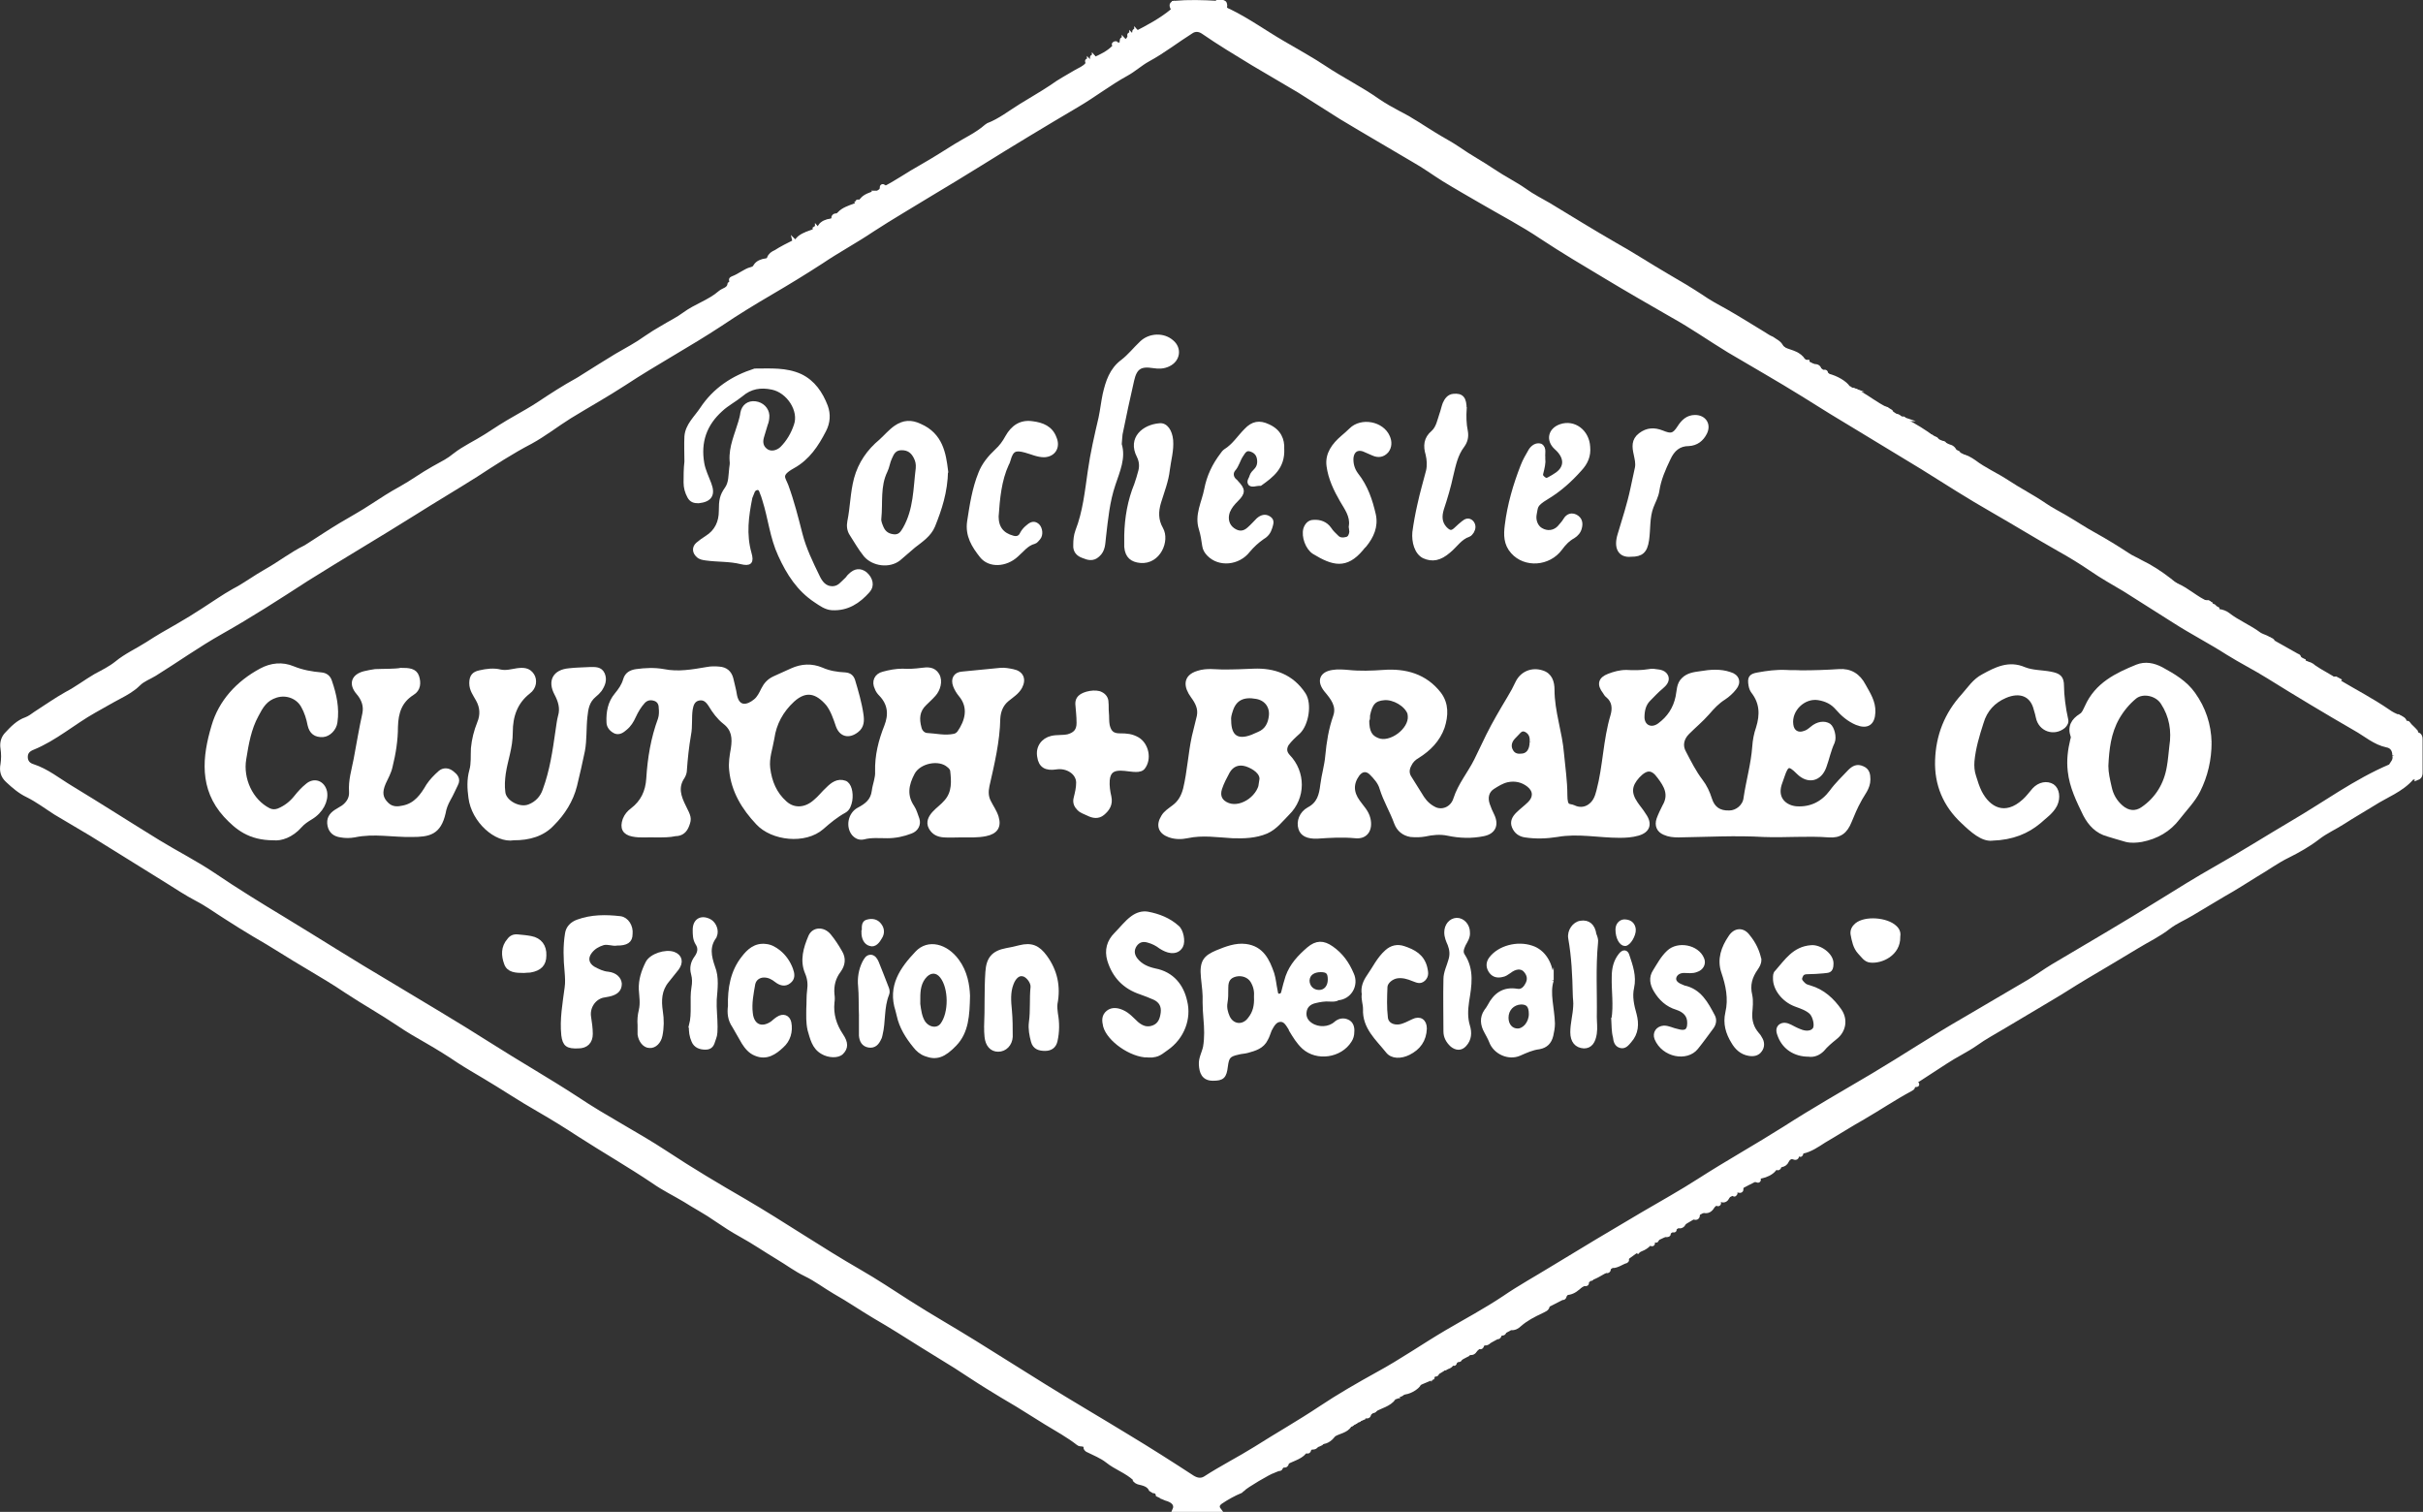 <?xml version="1.0" encoding="UTF-8"?>
<svg id="Layer_1" xmlns="http://www.w3.org/2000/svg" version="1.1" viewBox="0 0 584.5 364.7">
  <rect x="0" y="0" width="584.5" height="364.7" fill="#333333" stroke="none"/>
  <!-- Generator: Adobe Illustrator 29.1.0, SVG Export Plug-In . SVG Version: 2.1.0 Build 142)  -->
  <defs>
    <style>
      .st0 {
        fill: #fff;
        stroke: #fff;
        stroke-miterlimit: 10;
      }
    </style>
  </defs>
  <path class="st0" d="M283.2.7c3.5-.3,7-.2,10.5,0-1.1,1.8.8,2.1,1.6,2.6,5.1,3.1,10.3,6.1,15.4,9.4,4.3,2.7,8.9,5.1,13.2,7.8,1.8,1.1,3.6,2.1,5.4,3.2,5,3.2,10.1,6.1,15.2,9.2,2.3,1.4,4.8,2.7,7,4.2,2.4,1.6,5,3.1,7.5,4.6s5.1,2.8,7.4,4.4c2.2,1.6,4.7,2.9,7,4.2,2.7,1.6,5.3,3.3,8.1,4.9,1.9,1.1,3.8,2.2,5.6,3.4,2.7,1.6,5.3,3.3,8,4.9,2.4,1.5,4.9,2.8,7.3,4.3,4.8,3.1,9.8,5.9,14.7,8.8,2.4,1.4,4.8,2.7,6.9,4.3,1.7,1.3,3.8,1.7,5.5,3l.2-.2c.3.2.6.5.9.7,1.2,1.3,2.9,1.9,4.5,2.6.2.2.4.3.6.4-.2,0-.1.2,0,.3.1,0,.2,0,.3,0,.5.2,1,.5,1.5.7.3.7.7.9,1.5.8.3.2.6.5.9.7,0,.5.1.8.7.4.1,0,.3.2.4.3h-.1v.2c.9.8,2,1.1,3,1.6.7.4,1.1,1.3,2.1,1.2.2,0,.4.3.7.4,0,0-.1,0-.1.2,0,0,0,0,.1,0,1.9.8,3.5,2.2,5.3,3.2,1,.5,1.8,1.3,3,1.2.2,0,.4.3.6.4.1.7.2.8.9.8.2,0,.4.3.6.4.1.7.5.9,1.1.5.3.2.6.3.9.4-.2,0-.1.2,0,.3.1,0,.2,0,.3,0,.2,0,.4.2.7.3.4,1.1,3.8,3.2,5.6,3.5.2,0,.4.3.6.4,0,.7.3,1.1,1.1.8.2,0,.5.2.7.3.1.6.5.8,1.1.6.2,0,.5.2.7.3.5.9.8,1.1,1.6,1.2.1,0,.3.2.4.3-.2,0-.2.2-.1.3.1,0,.2,0,.3,0,.2,0,.5.2.7.3h-.1v.2c.8.4,1.8.7,2.5,1.3,3.9,3.1,8.4,5.1,12.5,7.8,3.3,2.2,6.7,4.1,10.1,6,2.9,1.6,5.6,3.4,8.4,5,5.1,3,10.2,6,15.2,9.1,2.4,1.5,5,2.8,7.3,4.5,1.1.9,2.4,1.8,4,1.7.2.1.4.3.6.4,0,.7.2,1,.9.8.2.1.5.3.7.4,0,.1-.2.1-.2.2s0,.2,0,.2c2.3.9,4.2,2.7,6.4,3.7,1,.5,2,1.1,2.9,1.8,1,.8,2.1,1.5,3.5,1.4.2.1.5.2.7.4,0,.1-.2.3-.2.3,1.7,1.7,4,2.5,6,3.6,0,0,0-.1,0-.1.2.1.4.3.6.4,0,.1,0,.2,0,.3.2.2.3.1.4-.1.2.1.4.3.7.4,0,.1,0,.1,0,.2h0c1.7.9,3.1,2,4.7,2.9,1,.5,1.8,1.4,3.1,1.2.2.1.5.3.7.4-.5.6.2.8.5,1,2.5,1.5,4.9,3,7.4,4.4,1,.6,2,1.1,2.9,1.8,1,.8,2,1.8,3.5,1.5.5.3,1.2.5,1.5,1,0,.7.2,1,.9.8.6.6,1.3,1.2,1.9,1.9.3,1.6.3,3.2.3,4.8s0,3.9-.2,5.8c0,.1-.2.3-.4.4-.3-.4-.5,0-.7.2-2.5,2.9-6.2,4.2-9.3,6.2-2.4,1.5-4.9,2.9-7.2,4.4-2,1.3-4.3,2.3-6.2,3.8-2.2,1.7-4.7,3.1-7.1,4.3-2.7,1.3-5.1,3.1-7.7,4.6-2.6,1.6-5.2,3.3-7.9,4.8-2.6,1.5-5.1,3.1-7.7,4.6-1.8,1.1-3.8,1.9-5.5,3.2-2.4,1.9-5.2,3.2-7.8,4.8-2.3,1.4-4.7,2.8-7,4.2-3.4,2-6.8,4-10.1,6.1-2.2,1.4-4.5,2.7-6.8,4.1-2.6,1.6-5.3,3.1-7.9,4.7-2.3,1.4-4.8,2.7-7,4.3-2.3,1.6-4.9,2.8-7.3,4.4-2.1,1.4-4.2,2.7-6.3,4.1-.3.2-.7.4-1,.6-.3-.2-.4,0-.5.2-.1.1-.3.3-.5.4-.9-.3-1.1.7-1.7.9-3,1.1-5.4,3.2-8.1,4.7-2,1.1-4.1,2.3-6,3.6-2.7,1.8-5.5,3.3-8.3,5-.8.5-1.9.7-2.4,1.8-.1.1-.3.2-.4.4-.1-.2-.2-.2-.3-.1-.1.1-.2.2,0,.3-.2.1-.4.2-.6.4-.5-.1-.7,0-.9.5-.5.2-1,.5-1.5.8-1,.1-1.1.2-1.5,1.1-.2.1-.4.3-.6.4h-.3c-.1.1-.1.2.1.3-.2.1-.5.2-.7.3-1.3.2-2.5.5-3.2,1.7-.2.1-.4.3-.6.4-.6-.2-.8,0-.5.5-1.2.6-2.4,1.2-3.7,1.9-.6-.1-.6,0-.8.6-.2.2-.5.4-.7.6-.1,0-.2-.1-.3,0-.1.1-.1.2,0,.3-.5.2-1,.5-1.5.7-.7-.1-1.3,0-1.5.8-.2.1-.4.2-.7.4-.5-.1-.8,0-.5.6-.3.2-.6.5-.9.7-.9-.1-1.6.3-2.1,1-.5.3-1,.5-1.5.8-.6-.1-.9.2-.9.8-.8.5-1.6.9-2.4,1.4-.7-.2-1.2,0-1.5.8-.3.2-.6.5-.9.7-.1,0-.2-.1-.3-.1s-.2.2-.1.3c-.3.2-.6.5-.9.7-.6-.1-.7,0-.9.5-.7.3-1.4.7-2.1,1-.1,0-.2-.1-.3-.1-.1.1-.2.2,0,.3-.2.1-.4.3-.6.4-.5-.3-.6,0-.6.5-.8.9-1.9,1.3-3,1.7-.1,0-.2-.2-.3-.1-.1,0-.2.1-.1.3-.8.6-1.7,1.2-2.5,1.8-1.4.3-2.8,1.1-3.4,1.8-.3.2-.5.4-.8.6-.5-.2-.8,0-.8.6-1.1.6-2.1,1.3-3.3,1.6,0-.3-.1-.2-.2-.1s-.2.2,0,.3c-.4.3-.7.6-1,.9-.3-.1-.6-.1-.5.3-.4.2-.8.5-1.2.8-1.2.1-2.3.5-3,1.6-.2.2-.5.4-.7.6-.2-.1-.3,0-.5.1-.1.1-.1.2.1.3-1.2.6-2.3,1.2-3.5,1.8-2,1.1-4.1,2-5.9,3.3-1.1.8-2.4,1.3-3.2,2.3-.4.2-.9.5-1.3.7-.6-.2-.8,0-.8.6-.1.1-.3.2-.4.3-.6-.2-.8,0-.8.6-.5.3-1,.5-1.5.8-.7-.2-1.2.1-1.5.7-.1.1-.3.2-.5.3-.5-.2-.8,0-.8.6-.2.2-.5.4-.7.6-.7,0-1.3.2-1.6.9-.8.4-1.5.8-2.2,1.2-.3-.1-.5-.1-.5.3-.2.2-.5.4-.7.6-.3-.2-.5-.2-.5.3-.4.5-.9.7-1.5.8-.5-.3-.8-.1-.8.5-.5.3-.9.6-1.4.8-.5-.1-.8,0-.8.6-.1.1-.3.2-.4.4-.1-.2-.3-.1-.5,0-.2.2-.1.3.1.4-1,.4-2,.9-3,1.3-1.4.6-2.6,1.5-3.8,2.4-.5.2-1,.5-1.5.7-.1,0-.2-.1-.2-.1-.1.1-.2.1-.1.3-1.2,1.7-3.3,2-4.9,3-.3-.2-.5-.1-.5.3-.3.2-.6.5-.9.7-.6,0-1,.2-1.1.8-.3.1-.6.3-.9.4-.1-.2-.2-.1-.3,0v.2c-.3.1-.6.3-.9.4-.1-.2-.2-.1-.3,0,0,0,0,.1.1.2-.2.1-.4.2-.7.4-.1-.2-.2-.1-.3,0v.2c-.9,1.5-2.7,1.5-4,2.4-1.4.1-2,1.2-2.9,2-.4.2-.8.4-1.2.5-.7-.1-1.1.2-1.5.7-.1.1-.3.2-.5.3-.5-.1-.8.1-.8.6-1.3,1.5-3.3,1.7-4.8,2.8-.4-.1-.7,0-.5.5-.2.1-.4.2-.6.4-.5-.2-.8,0-.8.5-.3.1-.6.3-.9.4-.7.1-6.8,3.7-7.2,4.3-.2.1-.4.3-.6.5-1.7.7-3.3,1.6-4.8,2.6-.7.5-1.1,1.1-.4,2-3.6.2-7.2.2-10.8,0,.6-1.3-.2-2.3-2.1-2.8-.3-.1-.6-.3-.9-.4v-.2c-.1-.1-.2-.2-.3,0-.2-.1-.5-.2-.7-.3-.1-.6-.5-.9-1.1-.9-.2-.1-.4-.3-.6-.4-.6-1.2-1.8-1.4-3-1.7-.2-.1-.5-.2-.7-.4.2-.2,0-.3-.1-.4-2-1.9-4.6-2.7-6.7-4.4-1.4-1.1-3.2-1.8-4.8-2.6-.1-.1-.3-.2-.4-.4,0-1.4-1.3-.7-1.8-1.2-2.4-1.9-5.2-3.4-7.8-5-2.3-1.4-4.6-2.9-6.9-4.3-2.4-1.4-4.9-2.9-7.3-4.4-2.6-1.6-5.1-3.3-7.6-4.9-2.7-1.7-5.4-3.3-8.1-5-3.8-2.4-7.6-4.8-11.4-7-3.2-1.9-6.4-4.1-9.6-5.9-2.4-1.4-4.6-3.1-7.1-4.3-2.3-1.1-4.4-2.7-6.6-4-3-1.8-5.9-3.8-9-5.5-2-1.1-4-2.4-5.9-3.7-2.4-1.7-5.1-3.1-7.6-4.7-2.5-1.5-5.2-2.8-7.6-4.5-5.8-3.9-11.9-7.4-17.8-11.2-3.2-2.1-6.6-4.2-9.9-6.1-4.4-2.5-8.7-5.4-13.1-8-2-1.2-4.1-2.4-6.1-3.7-2.5-1.7-5.1-3.3-7.7-4.8-2.3-1.3-4.7-2.7-6.9-4.2-4-2.7-8.3-5.1-12.4-7.8-3.1-2.1-6.3-4-9.5-5.9-4.3-2.5-8.5-5.3-12.9-7.8-2.2-1.3-4.4-2.7-6.6-4.1-2.4-1.5-4.7-3.2-7.2-4.5s-4.9-2.9-7.3-4.4c-4.1-2.6-8.3-5.1-12.4-7.7-1.9-1.2-3.9-2.4-5.8-3.6-2.9-1.7-5.7-3.4-8.6-5.1-2.2-1.4-4.3-3-6.7-4.2-1.9-.9-3.4-2.2-4.9-3.6-1.2-1.1-1.5-2.4-1.2-3.9.2-1.3.2-2.6,0-3.9-.2-1.2.1-2.4.9-3.3,1.4-1.5,2.8-3,4.8-3.7.8-.3,1.6-.9,2.3-1.4,2.5-1.6,4.9-3.3,7.4-4.7,2.5-1.3,4.7-3,7.1-4.4,1.7-.9,3.5-1.8,5-3,2.3-1.9,5-3.1,7.5-4.7,2.3-1.5,4.7-2.9,7.2-4.3,2.1-1.2,4.2-2.5,6.2-3.8,2.5-1.6,4.9-3.3,7.4-4.7,2.7-1.4,5.2-3.3,7.9-4.8,3.2-1.8,6.1-4.1,9.4-5.7.4-.2.7-.5,1.1-.7,2.5-1.6,4.9-3.2,7.4-4.7s5.1-2.9,7.5-4.5c2.3-1.5,4.6-3,7-4.3,2.7-1.5,5.1-3.3,7.8-4.8s3.6-1.9,5.2-3.2c2.3-1.8,5-3,7.5-4.6,2.3-1.5,4.6-3,7.1-4.4,1.9-1.1,3.9-2.2,5.7-3.4,3-2,6.1-4,9.2-5.7.4-.2.8-.5,1.3-.8,2.7-1.7,5.4-3.4,8.2-5.1,2.4-1.4,4.9-2.7,7.1-4.3,1.3-.9,2.6-1.7,4-2.5,1.8-1.1,3.7-2,5.3-3.2,2.7-2,6.1-3,8.6-5.2.8-.7,2.1-.7,2.3-2.1.2-.2.4-.3.6-.4,1.8-.4,3.3-1.3,4.7-2.3.1,0,.3-.3.1-.5.3-.2.6-.5.9-.8,1.1,0,2.1-.3,2.6-1.4.2,0,.5-.2.7-.4.2.3.5,0,.6,0,1.4-1.2,3.1-1.9,4.7-2.8.4-.2,1.1-.5.9-1.2.2,0,.4-.3.6-.4,1.4,0,2.3-.9,3.4-1.4.2,0,.4-.3.1-.5.2,0,.4-.3.6-.4.1.2.3.2.5,0,.2,0,.4-.3.1-.6.2,0,.4-.3.6-.4,1.1,0,2.1-.4,2.6-1.4.2,0,.4-.3.6-.4.7.2,1,0,.9-.8.2,0,.4-.3.6-.4,1.1.2,1.8-.7,2.8-1q.5-.2.8-.9c.2,0,.4-.3.6-.4.2.3.4,0,.6,0,.1,0,.2-.3,0-.5.2,0,.4-.3.6-.4,1.1.2,1.8-.7,2.7-1,.2,0,.9,0,.5-.7.5-.4,1.1-.8,1.6-1.2.4.3.6.2.5-.3,3.2-1.6,6.1-3.7,9.2-5.4,2.8-1.6,5.5-3.3,8.2-5,2.4-1.5,5.1-2.7,7.4-4.7.1,0,.2-.2.4-.3,2.9-1.1,5.4-3.1,8-4.7,2.4-1.5,4.9-2.9,7.3-4.5,1.9-1.4,4-2.5,6-3.7.9-.5,1.9-.9,2.6-1.7.1.2.3.2.4.1s.3-.2,0-.4c.2-.2.5-.4.7-.6.1.2.2.2.4.1.1-.1.3-.2.1-.4,1.8-.8,3.5-1.6,4.9-3,.1.1.2.2.3.2s.4-.1.2-.4c.4-.2.9-.5,1.3-.7.1.2.2.2.4.1.1-.1.3-.2.1-.4.5-.2,1-.4,1.3-.9.1.2.3.2.4.1.1-.1.3-.3,0-.4.2-.2.5-.4.7-.6.1.2.2.2.4.1.1-.1.3-.2.1-.4,3.1-1.6,6.1-3.2,8.8-5.4.4.5.6,0,.7-.2.4-.9.4-1.4-.2-1.6h0ZM577.6,182.2c0-1.4-.7-2.2-1.8-2.4-2.9-.6-5.1-2.6-7.6-4-7.1-4.1-14.1-8.3-21-12.6-3.2-2-6.6-3.7-9.8-5.7-4.2-2.7-8.7-5-12.9-7.7-4-2.5-8-5.1-12-7.6-2.7-1.6-5.4-3.1-8-4.9-2.5-1.7-5.1-3.3-7.8-4.8-5.3-3-10.5-6.2-15.9-9.3-5.8-3.3-11.4-6.9-17-10.4-5-3-10-6.1-15-9.1-4.7-2.8-9.4-5.7-14-8.6-5.8-3.6-11.8-7-17.7-10.5-4.6-2.8-9-5.9-13.7-8.5-5.4-3.1-10.8-6.2-16.1-9.4-5.2-3.1-10.4-6.2-15.4-9.5-4.6-3.1-9.6-5.7-14.4-8.5-3.1-1.8-6.1-3.5-9.2-5.4-2.4-1.5-4.7-3.2-7.2-4.6-5.9-3.5-11.8-6.9-17.6-10.4-3.4-2.1-6.7-4.3-10.1-6.4-3.7-2.2-7.5-4.4-11.2-6.6-4.1-2.5-8.1-4.9-12-7.6-.9-.6-1.9-.7-2.8-.1-3.5,2.2-6.8,4.8-10.5,6.8-1.8,1-3.3,2.4-5.1,3.4-4.2,2.3-7.9,5.2-12,7.6-7.8,4.6-15.6,9.3-23.3,14.1-4,2.5-8,4.9-12,7.3-4.7,2.9-9.4,5.6-14,8.6-4,2.7-8.3,5-12.3,7.7-4,2.6-8.1,5.1-12.2,7.5-4.1,2.4-8.2,4.9-12.2,7.6-7.6,5-15.6,9.3-23.2,14.3-4.3,2.8-8.8,5.3-13.2,8-3.2,2-6.1,4.3-9.4,6.1-4.6,2.4-8.9,5.2-13.2,8-4.9,3.1-10,6.1-14.9,9.2-8.6,5.4-17.3,10.5-25.9,15.9-6.8,4.4-13.6,8.8-20.7,12.8-5.5,3.1-10.7,6.8-16,10.1-1.3.8-2.8,1.3-3.9,2.4-1.3,1.3-2.9,2.2-4.6,3.1-2.1,1.1-4.1,2.3-6.1,3.4-5,2.8-9.4,6.7-14.8,8.9-1,.4-1.7,1-1.7,2.2s.7,1.9,1.7,2.2c3.4,1.1,6.2,3.4,9.2,5.2,7.1,4.3,14.1,8.8,21.1,13.1,4.4,2.7,9,5,13.3,7.9,5.6,3.8,11.3,7.3,17.1,10.8,8.4,5.1,16.7,10.4,25.2,15.4,8.1,4.9,16.3,9.7,24.3,14.8,6.9,4.4,14.1,8.5,21,13,7,4.7,14.5,8.5,21.5,13.1,6.2,4.1,12.6,7.9,19,11.6,9.4,5.5,18.3,11.6,27.7,17,4,2.3,7.9,4.9,11.8,7.4,5.3,3.4,10.8,6.5,16.1,9.8,5.6,3.5,11.2,7,16.8,10.5,6.6,4.1,13.3,8,20,12.1,5.3,3.2,10.5,6.5,15.7,9.9,1,.6,2,.8,3,.2,4-2.6,8.2-4.7,12.2-7.2,5.2-3.3,10.5-6.3,15.6-9.7,4.5-3,9.2-5.7,13.9-8.3,5.7-3.1,11-6.8,16.6-10.1,4.6-2.7,9.3-5.2,13.8-8.2,3.8-2.6,7.8-4.8,11.7-7.2,7.2-4.4,14.4-8.7,21.7-13,4.6-2.7,9.3-5.3,13.8-8.2,6.7-4.3,13.7-8.2,20.5-12.5,7-4.5,14.2-8.6,21.3-12.8,7.4-4.4,14.6-9.2,22.1-13.5,5.2-3,10.3-6.1,15.5-9.1,2-1.2,3.9-2.6,5.9-3.8,8.6-5.1,17.2-10.1,25.7-15.4,4.5-2.8,9-5.6,13.6-8.2,6.2-3.5,12.2-7.3,18.3-10.9,7.9-4.6,15.3-10.1,23.8-13.7.3-.7,1.2-1.3.9-2.6h0Z"/>
  <path class="st0" d="M429.7,83.6l-.2.2c-1.7-1.3-3.8-1.7-5.5-3-2.2-1.7-4.6-2.9-6.9-4.3-4.9-2.9-9.9-5.8-14.7-8.8-2.4-1.5-4.9-2.8-7.3-4.3-2.7-1.6-5.3-3.3-8-4.9-1.9-1.2-3.8-2.3-5.6-3.4-2.7-1.5-5.4-3.3-8.1-4.9-2.3-1.4-4.8-2.7-7-4.2-2.3-1.7-5-2.9-7.4-4.4-2.5-1.5-5.1-3-7.5-4.6-2.3-1.5-4.7-2.8-7-4.2-5-3.1-10.2-6-15.2-9.2-1.8-1.1-3.6-2.1-5.4-3.2-4.4-2.7-8.9-5.1-13.2-7.8-5.1-3.2-10.3-6.2-15.4-9.4-.8-.5-2.7-.8-1.6-2.7.9,0,2.1-.4,1.8,1.3-.1.4.6.7,1.1.9,4.5,2.2,8.5,5.1,12.8,7.6,3.4,2,6.9,3.9,10.2,6.1,4.2,2.8,8.7,5,12.8,7.9,1.6,1.1,3.4,2.1,5.1,3,3,1.5,5.7,3.4,8.5,5.1,1.9,1.2,3.9,2.2,5.8,3.5,2.7,1.9,5.7,3.5,8.5,5.4,2.5,1.7,5.2,3,7.6,4.7,1.8,1.3,3.8,2.3,5.7,3.4,5.3,3.2,10.6,6.5,16,9.6,4.3,2.4,8.4,5.1,12.7,7.6,2.6,1.5,5.3,3.1,7.9,4.8,2,1.4,4.2,2.6,6.4,3.8,2.8,1.6,5.5,3.3,8.3,5,.9.5,1.6,1.1,2.6,1.5.8.6,1.7.9,2.2,1.9h0Z"/>
  <path class="st0" d="M532.9,145.7c-1.6,0-2.9-.9-4-1.7-2.3-1.8-4.9-3-7.3-4.5-5-3.1-10.1-6.1-15.2-9.1-2.8-1.7-5.6-3.4-8.4-5-3.4-1.9-6.9-3.9-10.1-6-4.1-2.7-8.6-4.7-12.5-7.8-.7-.6-1.6-.9-2.5-1.3h0c0,0,.1-.2.1-.2,1.3,0,2.3.7,3.2,1.3,2.5,1.9,5.3,3.1,7.9,4.8,3,2,6.2,3.6,9.1,5.6,1.6,1.1,3.4,2,5.1,3,2.4,1.4,4.6,2.9,7,4.2,2.7,1.5,5.3,3.1,7.9,4.8,1,.7,2.1,1.1,3.1,1.7,2.5,1.2,4.8,2.7,7,4.4.6.5,1.2,1,1.8,1.3,2.6,1.1,4.7,3.2,7.3,4.3.2-.2.6-.2.5.2h0Z"/>
  <path class="st0" d="M434.8,277.8c.5-1,1.5-1.2,2.4-1.8,2.8-1.7,5.6-3.2,8.3-5,2-1.3,4-2.4,6-3.6,2.7-1.5,5.1-3.6,8.1-4.7.6-.2.9-1.2,1.7-.9.5.6-.2.8-.5,1-3.9,2.1-7.6,4.6-11.4,6.8-3.2,1.8-6.3,3.8-9.4,5.6-1.7,1.1-3.3,2.2-5.2,2.6h0Z"/>
  <path class="st0" d="M578.7,173.3c-1.5.3-2.5-.7-3.5-1.5-.9-.7-1.9-1.3-2.9-1.8-2.5-1.4-5-2.9-7.4-4.4-.3-.2-1-.3-.5-1,3.9,2.3,7.9,4.4,11.7,7,.8.6,1.7,1,2.6,1.4h0c0,.2,0,.3,0,.3h0Z"/>
  <path class="st0" d="M547.8,154.7c-1.4,0-2.5-.6-3.5-1.4-.9-.7-1.8-1.4-2.9-1.8-2.3-1-4.1-2.8-6.4-3.7,0,0,0-.2,0-.2,0-.1,0-.1.2-.2.8.1,1.7.4,2.3.9,2.3,1.8,5.1,2.9,7.5,4.7.9.6,2.2.7,2.9,1.7h0Z"/>
  <path class="st0" d="M364.2,320.3c.9-1,2.2-1.5,3.2-2.3,1.9-1.3,3.9-2.2,5.9-3.3.2,1.1-.9,1.3-1.4,1.6-1.9.9-3.7,1.8-5.3,3.2-.5.5-1.4,1.1-2.4.8h0Z"/>
  <path class="st0" d="M583.1,187.7c.4-1.9.2-3.9.2-5.8s0-3.2-.3-4.8c.9.1.9.9.9,1.4,0,2.6,0,5.2,0,7.8,0,.5,0,1.1-.8,1.4h0Z"/>
  <path class="st0" d="M454.8,98.7c-1.2,0-2.1-.7-3-1.2-1.8-1-3.4-2.4-5.3-3.2h-.1c0-.2.1-.3.1-.3.8,0,1.5.4,2.1.8,2.1,1.2,4,2.7,6.2,3.8h0c0,0,0,0,0,0h0Z"/>
  <path class="st0" d="M563.8,164.3c-1.3.2-2.2-.7-3.1-1.2-1.6-.9-3-2.1-4.7-2.8,0,0,0-.1,0-.1,0-.1,0-.1,0-.2.9,0,1.7.4,2.2.9,1.7,1.2,3.7,2.1,5.5,3.4h0Z"/>
  <path class="st0" d="M191.7,58.3c.2.8-.5,1-.9,1.2-1.6.9-3.3,1.6-4.7,2.8-.2,0-.4.3-.6,0,.3-.8.9-1.2,1.6-1.5,1.4-.9,3-1.7,4.6-2.5h0Z"/>
  <path class="st0" d="M554.5,158.9s0,.1,0,.1c-2.1-1.1-4.3-1.9-6-3.6,0,0,0-.2.2-.3,1.8,1,3.7,2.1,5.5,3.1.2,0,.5.2.4.7h0Z"/>
  <path class="st0" d="M465.7,105.3c-1.9-.3-5.2-2.4-5.6-3.5.7.2,5.3,3,5.6,3.5Z"/>
  <path class="st0" d="M181.2,64.9c.2.2.1.4-.1.5-1.5,1-3,1.9-4.7,2.3-.2-.4.2-.5.4-.6,1.6-.6,2.8-1.7,4.4-2.2h0Z"/>
  <path class="st0" d="M445.9,93.6c-1,0-1.4-.8-2.1-1.2-1-.5-2.1-.8-3-1.6h0c0,0,.1-.2.1-.2,2.1.5,4.3,1.8,5,3h0Z"/>
  <path class="st0" d="M338.4,335.9c1.2-.9,2.4-1.8,3.8-2.4l.2.2c-.5,1.1-2.7,2.3-4,2.2h0Z"/>
  <path class="st0" d="M435.1,87c-1.6-.7-3.2-1.3-4.5-2.6,1.7.6,3.4.9,4.5,2.6Z"/>
  <path class="st0" d="M388.9,305.4c.6-.8,2-1.5,3.4-1.8.3.2.2.5,0,.6-1.1.3-2.1,1.2-3.4,1.2h0Z"/>
  <path class="st0" d="M318.9,347.8c.9-.8,1.5-1.9,2.9-2-.3,1-1.9,2.2-2.9,2Z"/>
  <path class="st0" d="M195.9,55.9c.3.2.1.5-.1.5-1.1.5-2.1,1.5-3.4,1.4.9-1,2.2-1.4,3.5-1.9h0Z"/>
  <path class="st0" d="M206.1,49.6q-.3.7-.8.9c-.9.3-1.6,1.2-2.8,1,1-1,2.3-1.4,3.6-1.9Z"/>
  <path class="st0" d="M424.8,283.8c.7-1.3,1.9-1.5,3.2-1.7-.8.9-1.9,1.4-3.2,1.7Z"/>
  <path class="st0" d="M211.1,46.5c.4.6-.2.6-.5.7-.9.3-1.6,1.2-2.7,1,.9-1,2.1-1.3,3.2-1.7Z"/>
  <path class="st0" d="M378,311.9c.7-1,1.8-1.5,3-1.6-.8.9-1.8,1.5-3,1.6Z"/>
  <path class="st0" d="M184.8,62.8c-.6,1.1-1.5,1.4-2.6,1.4.6-.9,1.5-1.2,2.6-1.4Z"/>
  <path class="st0" d="M200.4,53.2c-.6,1-1.5,1.4-2.6,1.4.6-.9,1.6-1.2,2.6-1.4Z"/>
  <path class="st0" d="M411,292.1c.5-.7,1.2-1.1,2.1-1-.5.8-1.1,1.2-2.1,1Z"/>
  <path class="st0" d="M283.2.7c.6.2.6.7.4,1.2-.1.3-.3.7-.7.2-.2-.5-.6-1.1.3-1.4h0Z"/>
  <path class="st0" d="M471.6,108.9c-.9,0-1.2-.2-1.6-1.2.7,0,1.3.5,1.6,1.2Z"/>
  <path class="st0" d="M429.6,281.1c.3-.9.4-1,1.5-1.1-.4.7-.7.9-1.5,1.1Z"/>
  <path class="st0" d="M354.3,326.3c.4-.6.9-.9,1.6-.9-.2.9-.8,1.1-1.6.9Z"/>
  <path class="st0" d="M316.2,349.1c.4-.5.8-.9,1.5-.7-.2.7-.8.9-1.5.7Z"/>
  <path class="st0" d="M357.9,324c.3-.6.8-.9,1.5-.7-.3.5-.7.9-1.5.7Z"/>
  <path class="st0" d="M404.8,295.8c.2-.8.8-.9,1.5-.8-.4.7-.8.9-1.5.8Z"/>
  <path class="st0" d="M467.4,106.5c-.8.3-1.1,0-1.1-.8.6,0,1,.3,1.1.8Z"/>
  <path class="st0" d="M438.9,89.1c-.7.2-1.2,0-1.5-.8.8,0,1.3.1,1.5.8Z"/>
  <path class="st0" d="M415.3,289.5c.2-.8.8-.9,1.5-.8-.4.7-.8,1-1.5.8Z"/>
  <path class="st0" d="M329.1,341.6c.2-.5.6-.8,1.1-.8.2,1-.4.9-1.1.8Z"/>
  <path class="st0" d="M201.9,52c.1.7-.1,1-.9.8,0-.6.3-.9.9-.8Z"/>
  <path class="st0" d="M534.4,146.9c-.8.3-1-.1-.9-.8.6,0,.8.3.9.8Z"/>
  <path class="st0" d="M469.2,107.4c-.6.3-1,0-1.1-.6.5,0,1,0,1.1.6Z"/>
  <path class="st0" d="M408.7,293.7c0-.6.2-.9.9-.8,0,.7-.3,1-.9.8Z"/>
  <path class="st0" d="M581.2,175.1c-.7.2-1-.1-.9-.8.6,0,.8.3.9.8Z"/>
  <path class="st0" d="M458.1,100.8c-.6.3-1,0-1.1-.5.5,0,1,0,1.1.5Z"/>
  <path class="st0" d="M456.3,99.9c-.7,0-.8,0-.9-.8.7,0,.9.2.9.8Z"/>
  <path class="st0" d="M419.3,287.2c.1-.6.2-.6.8-.6,0,.7-.2.7-.8.6Z"/>
  <path class="st0" d="M401.7,297.9c.2-.5.3-.6.9-.5,0,.5-.3.6-.9.5Z"/>
  <path class="st0" d="M432.6,279.2c.2-.5.4-.5.9-.5,0,.6-.3.7-.9.5Z"/>
  <path class="st0" d="M308.2,354.2c.1-.5.4-.7.8-.5,0,.8-.4.7-.8.5Z"/>
  <path class="st0" d="M315,350c0-.5.3-.7.8-.6,0,.7-.2.9-.8.6Z"/>
  <path class="st0" d="M345.9,331.4c0-.6.3-.7.8-.6,0,.6-.1,1-.8.6Z"/>
  <path class="st0" d="M387.3,306.6c0-.6.2-.8.8-.6,0,.5-.2.7-.8.6Z"/>
  <path class="st0" d="M348.1,330c0-.6.3-.7.8-.5,0,.6-.3.7-.8.5Z"/>
  <path class="st0" d="M356.7,324.9c0-.6.3-.8.8-.6,0,.6-.2.8-.8.6Z"/>
  <path class="st0" d="M360.9,322.5c0-.5.2-.8.8-.6,0,.5-.2.8-.8.6Z"/>
  <path class="st0" d="M362.1,321.6c0-.5.2-.8.8-.6,0,.5-.2.8-.8.6Z"/>
  <path class="st0" d="M440.5,90.2c-.6.4-.7,0-.7-.4.6-.3.7,0,.7.4Z"/>
  <path class="st0" d="M414.1,290.4c-.2-.6,0-.7.5-.6.2.6,0,.8-.5.6Z"/>
  <path class="st0" d="M309.7,353.4c-.1-.5.1-.6.5-.5.3.1.2.3,0,.5-.1,0-.3.3-.5,0Z"/>
  <path class="st0" d="M423.7,284.7c-.2-.6,0-.8.5-.5.2.6,0,.7-.5.5Z"/>
  <path class="st0" d="M197.1,55c.3.3,0,.4-.1.6-.1,0-.3.2-.5,0,0-.5.1-.7.6-.5Z"/>
  <path class="st0" d="M398.1,300c0-.5.1-.7.6-.5.1.6,0,.8-.6.5Z"/>
  <path class="st0" d="M207.3,48.7c.2.2.1.3,0,.5-.2.2-.4.4-.6,0,0-.5.1-.7.6-.5Z"/>
  <path class="st0" d="M271.1,9.6c.2.2,0,.3-.1.4-.2.1-.3.1-.4-.1,0-.5.2-.5.5-.3Z"/>
  <path class="st0" d="M376.9,312.9c-.2-.1-.2-.2-.1-.3.1-.1.3-.2.5-.1s.1.3,0,.4c-.1.2-.3.3-.4,0h0Z"/>
  <path class="st0" d="M272.9,8.4c.2.2.1.3,0,.4-.1.1-.3.1-.4-.1-.2-.4,0-.5.4-.3Z"/>
  <path class="st0" d="M269.3,10.6c.1.3-.1.3-.2.4-.1,0-.2-.1-.3-.2-.2-.1-.1-.2.1-.3.2,0,.4-.2.4.1h0Z"/>
  <path class="st0" d="M382.2,309.6c-.1-.5.1-.5.5-.3.2.2.1.3,0,.4-.2.1-.4.1-.5-.1h0Z"/>
  <path class="st0" d="M263.9,13.8c.2.2,0,.3-.1.4-.2.1-.3.1-.4-.1,0-.5.2-.5.5-.3h0Z"/>
  <path class="st0" d="M351.6,327.9c-.1-.5.1-.5.5-.3.2.1.1.3,0,.4-.2.1-.4.1-.5-.1h0Z"/>
  <path class="st0" d="M350.4,328.8c0-.4.2-.5.5-.3.1.5-.1.6-.5.3Z"/>
  <path class="st0" d="M274.1,7.5c.2.2,0,.3-.1.4-.2.1-.3.1-.4-.1,0-.4.2-.5.5-.3Z"/>
  <path class="st0" d="M345.2,332.2c-.2-.1-.3-.2-.1-.4s.3-.2.5,0c.1.4,0,.5-.4.4h0Z"/>
  <path class="st0" d="M331.2,340.1c0-.4.2-.5.5-.3.2.2,0,.3-.1.4-.2.2-.3.2-.4-.1Z"/>
  <path class="st0" d="M262.7,14.7c.2.2.1.3,0,.4s-.3.1-.4-.1c-.2-.4.1-.5.4-.3Z"/>
  <path class="st0" d="M213.2,45c.1.5-.1.6-.5.3,0-.4.2-.5.5-.3Z"/>
  <path class="st0" d="M461.8,261.5c.1-.2.2-.5.5-.2s.2.4,0,.4c-.3.1-.5,0-.5-.2Z"/>
  <path class="st0" d="M383.7,308.4c-.2-.1-.1-.3,0-.3.1-.1.3-.1.2.1.1.1,0,.3-.1.3.1,0,0-.1-.1-.1h0Z"/>
  <path class="st0" d="M472.2,109.5c-.1.2-.2.2-.3,0-.1,0-.1-.2.1-.3.1-.2.2,0,.3,0s.1.2-.1.2h0Z"/>
  <path class="st0" d="M336.6,336.8c-.1-.1,0-.2.1-.3,0,0,.1,0,.2.1,0,.1.1.2.1.3-.2.2-.3,0-.4-.1h0Z"/>
  <path class="st0" d="M327.9,342.2v-.2c.1-.1.2-.1.3,0,.2.1.1.2,0,.3-.1.1-.2.1-.3,0h0Z"/>
  <path class="st0" d="M326.7,342.9c0-.1-.1-.2-.1-.2.1-.1.2-.2.3,0,.2.1.2.2.1.3s-.2,0-.3,0Z"/>
  <path class="st0" d="M325.8,343.4v-.2c.1-.1.2-.2.3,0,0,.1.1.3.1.3-.2.2-.3.1-.4,0h0Z"/>
  <path class="st0" d="M394.8,301.8c-.1-.1,0-.2.1-.3.1,0,.2.1.3.1.1.1,0,.2-.1.3,0,0-.2-.1-.3-.1h0Z"/>
  <path class="st0" d="M399.3,299.1c-.2-.1-.1-.2,0-.3.1,0,.2,0,.3.1.2.1.1.2,0,.3,0,.1-.2.1-.3-.1h0Z"/>
  <path class="st0" d="M403.5,296.7c-.1-.1-.1-.3.1-.3s.2.1.3.1c.1.1.1.3-.1.3s-.2-.1-.3-.1Z"/>
  <path class="st0" d="M434.1,278.4c-.2-.1-.1-.2,0-.3s.2-.1.3.1c.2.1.1.2,0,.3,0,.1-.2.1-.3-.1h0Z"/>
  <path class="st0" d="M436,87.6c-.1,0-.2,0-.3,0-.1,0-.2-.2,0-.3.1,0,.2,0,.3,0,0,.1,0,.2,0,.3h0Z"/>
  <path class="st0" d="M459.3,101.4c-.1,0-.2,0-.3,0s-.2-.2,0-.3c0-.2.2-.2.3,0,.1,0,.2.2,0,.3h0Z"/>
  <path class="st0" d="M428.8,281.7c-.2-.1-.2-.2-.1-.3h.3c.2.1.2.2.1.3s-.3.2-.3,0h0Z"/>
  <path class="st0" d="M555.4,159.5c0,.2-.2.3-.4.1,0,0,0-.2,0-.3,0-.2.2-.1.3,0,.1.1,0,.2,0,.2h0Z"/>
  <path class="st0" d="M418.2,288c-.2-.1-.1-.2,0-.3h.3c.2.1.2.2,0,.3,0,.2-.2.2-.3,0h0Z"/>
  <path class="st0" d="M434.5,162.2c3,0,6.1-.1,9.1-.3,2.7-.2,4.7,1,6,3.5,1.1,2,2.4,3.9,2.3,6.4-.1,2.7-1.5,3.6-4,2.6-1.9-.8-3.4-2.1-4.7-3.6-1.2-1.4-2.7-2.1-4.5-2.4-3.6-.6-7.1,2.8-6.6,6.4.2,1.8,1.6,2.6,3.2,2,.7-.2,1.2-.6,1.8-1.1,1.4-1.2,3-1.4,4.1-.7.8.6,1.4,2.8.9,4-.9,1.9-1.3,4-2,5.9-1.1,3.1-3.9,3.8-6.3,1.4-2.2-2.2-2.8-2.1-3.8.9-.2.7-.5,1.3-.7,2-1.1,3.6,1.4,5.6,4.1,5.8,3.5.2,6.3-1.2,8.4-4,1.3-1.8,2.9-3.3,4.4-4.9.9-.9,1.8-1.4,3.1-.8,1.2.5,1.4,1.5,1.4,2.7,0,2.1-1.4,3.5-2.2,5.1-.9,1.6-1.6,3.3-2.3,5-1,2.5-2.4,3.6-5,3.4-5.2-.4-10.5.1-15.7-.1-6.9-.4-13.8,0-20.6.1-1.2,0-2.3-.1-3.4-.6-1.4-.6-1.9-1.8-1.4-3.3.4-1.1.9-2.1,1.4-3.1,1.7-2.9.3-5.1-1.2-7.1-1.7-2.4-3.2-2.3-5.2-.2-2,2.2-2.2,4.1-.5,6.6.6.9,1.4,1.8,2,2.8,1.5,2.1,1,3.8-1.5,4.5-1.4.4-2.9.5-4.4.5-5,0-10-1.1-15.1-.2-2.5.4-5.1.5-7.7.1-1.3-.2-2.2-.9-2.7-2.1-.5-1.2.1-2.2.9-3,.9-.9,2-1.7,2.9-2.6,1.4-1.4,1.4-3.1-.2-4.4-1.5-1.2-3.3-1.6-5.2-1.2-1.3.3-2.4,1-3.5,1.7-1.4.9-1.8,2.5-1.2,4.2.3.9.7,1.8,1.1,2.6,1.1,2.3.3,4-2.1,4.5-2.9.6-5.8.5-8.6-.1-1.9-.4-3.8-.2-5.6.2-1.1.2-2.3.2-3.4.1-1.7-.3-2.9-1.3-3.5-2.9-1-2.8-2.6-5.4-3.5-8.3-.4-1.5-1.5-2.7-2.6-3.8-1.1-1-2.3-.8-3.2.4-1.6,2.2-1.5,4.4.1,6.6.9,1.3,2.1,2.4,2.5,4.1.6,2.6-.6,4.5-3.2,4.2-3.1-.3-6.1-.1-9.1.1-2.4.1-3.7-.6-4.1-2-.5-1.6.2-3.6,2-4.6,2.5-1.3,3-3.4,3.3-5.9.3-2.4,1-4.6,1.2-7,.3-3.2.8-6.4,1.9-9.5.9-2.6-.7-4.5-2.2-6.3-1.8-2.2-1.1-4,1.6-4.4,1.2-.2,2.5-.1,3.7,0,2.8.3,5.7.2,8.5,0,5.3-.4,10.1.9,13.5,5.3,1.8,2.4,1.7,5.2.8,8-1.1,3.1-3.3,5.3-6,7-.9.5-1.6,1.2-2,2.1-.6,1.1-.6,2.2.1,3.2,1,1.6,2,3.2,3,4.8.8,1.2,1.8,2.1,3.1,2.7,1.9.8,4.2-.2,4.9-2.5,1.1-3.4,3.4-6.1,5-9.3,1-2,1.9-4,2.9-6,1.5-3,3.2-5.9,5-8.9.8-1.3,1.5-2.6,2.1-3.9,1.1-2.2,3.5-3.2,5.9-2.4,2,.6,2.5,2.4,2.5,4.2,0,5.3,1.9,10.3,2.3,15.5.3,3.3.8,6.5.8,9.8s.9,2.5,2,3c1.2.6,2.6.6,3.8-.2,1.3-.9,1.8-2.1,2.2-3.7,1.6-6,1.6-12.2,3.4-18.2.5-1.7.4-3.5-1.2-4.8-.3-.2-.5-.6-.7-.9-1.4-1.8-1.1-3.1,1-3.9,1.3-.5,2.7-.9,4.2-.9,1.8.1,3.7.1,5.5-.2.5-.1,1.1-.1,1.6,0,1.1.1,2.2.3,2.6,1.4.3,1-.5,1.8-1.2,2.4-1.1.9-2.1,2-3.1,3-1.2,1.2-1.5,2.8-1.5,4.4.1,2.3,2.2,3.2,4.1,1.8,2.3-1.7,3.8-3.9,4.4-6.8.3-1.4.2-3.1,1.4-4.2,1.1-1.1,2.6-1.3,4.1-1.5,2.4-.4,4.8-.6,7.1.2,1.8.5,2.3,2,1.1,3.4-.7.9-1.6,1.7-2.5,2.3-1.6,1-2.8,2.3-4,3.7-1.5,1.7-3.2,3.1-4.8,4.7-1.4,1.4-1.8,3.2-.8,4.9,1.2,2.3,2.4,4.7,4,6.8,1,1.3,1.7,2.8,2.2,4.4.7,2.2,2.2,3.3,4.7,3.2,1.8,0,3.7-1.5,3.9-3.5.6-4.1,1.8-8.2,2.1-12.4.1-1.5.4-3.1.9-4.5,1-3.2.9-6.1-1.2-8.8-.3-.4-.5-.9-.6-1.5-.3-1.8,0-2.3,1.8-2.6,2.2-.4,4.4-.7,6.7-.6,1.4.1,2.5,0,3.7.1h0ZM329.8,173.7c0,2.8.7,4.1,2.5,4.8,3.1,1.3,8.1-2.4,7.8-5.8,0-.2-.1-.5-.1-.7-.8-2.1-3.8-3.8-6.1-3.6-2.4.2-3.3,1.2-3.9,4.1,0,.6,0,1.1-.2,1.2h0ZM369.5,178.9c.1-1.1-.2-2.2-1.4-2.8-1.3-.6-1.8.6-2.6,1.3-.3.3-.6.6-.8.9-.6.9-.7,1.9-.2,2.8.5,1,1.4,1.3,2.4,1.2,1.6,0,2.6-1.2,2.6-3.4h0Z"/>
  <path class="st0" d="M158.4,201.5c-1.9-.1-3.9.2-5.8-.2-2-.4-2.6-1.6-1.9-3.6.4-1,1-1.7,1.8-2.3,2.5-1.9,3.7-4.4,3.9-7.6.3-4.9,1.1-9.7,2.8-14.3.3-.9.3-1.9.2-2.8,0-1-.5-1.8-1.4-2.1s-1.9-.3-2.8.6c-1,1.1-1.7,2.3-2.3,3.6-.5,1.1-1.1,2.1-2.1,2.9-.7.6-1.4,1.1-2.3.8-.9-.4-1.7-1.2-1.7-2.3-.1-2.4.3-4.7,1.9-6.6.9-1.1,1.7-2.2,2.1-3.6.4-1.4,1.4-1.9,2.7-2.1,2.2-.3,4.4-.4,6.6,0,3.5.7,6.9.1,10.4-.5,1-.2,2-.2,3-.1,1.5.1,2.5.9,2.9,2.4.3,1.4.7,2.7.9,4.1.7,3.3,3.1,2.8,4.9,1.3.9-.7,1.4-1.8,1.9-2.8.6-1.2,1.4-2.1,2.7-2.7,1.4-.6,2.8-1.3,4.2-1.9,2.4-1.1,4.8-1.2,7.2-.2,1.8.8,3.7,1.1,5.7,1.2,1.1.1,1.6.6,1.9,1.5.8,2.7,1.6,5.4,2,8.2.2,1.4.2,2.8-1.1,3.8-1.9,1.5-3.8,1.1-4.6-1.2-.6-1.8-1.3-3.8-2.4-5.2-2.5-2.9-5.2-3.9-8.5-.9-2.7,2.5-4.4,5.6-4.9,9.2-.4,2.4-1.3,4.7-1,7.2.4,3.3,1.6,6.2,4.1,8.4,2.1,1.9,5,1.7,7.3-.4,1.1-.9,1.9-2,3-3,1.1-1.1,2.4-2.1,4.1-1.5,1.1.4,1.6,2.4,1.3,4.3-.2,1-.5,2-1.4,2.5-2,1.1-3.7,2.5-5.4,4-4.1,3.6-12,2.7-15.5-1.1-3.4-3.6-5.9-7.7-6.4-12.7-.2-1.8.1-3.5.4-5.2.4-2.6.2-4.7-2-6.4-1.4-1.1-2.5-2.6-3.4-4.1-.7-1.1-1.5-1.9-2.9-1.6-1.3.3-1.7,1.4-1.9,2.6-.3,2,0,4.1-.4,6.1-.5,2.9-.8,5.7-1,8.6,0,.5-.2,1.1-.5,1.6-1.7,2.5-.9,4.8.3,7.2s1.4,2.8.8,4.4c-.5,1.4-1.4,2.2-2.9,2.2-1.3.3-2.9.3-4.5.3h0Z"/>
  <path class="st0" d="M231.8,201.5c-1.4,0-2.7.1-4.1,0s-2.5-.6-3.2-1.9c-.7-1.3,0-2.5.8-3.4.9-1,2.1-1.8,3-2.9,1.9-2.2,1.7-4.9,1.4-7.5-.1-.4-.4-.8-.8-1.1-2.3-2.1-7.2-1.1-8.7,1.7s-2,5.5-.1,8.3c.6.9.8,1.9,1.2,2.9.4,1.2-.2,2.5-1.6,3-1.8.7-3.7,1.1-5.7,1.1s-3.8-.2-5.7.3c-.9.2-1.7-.1-2.4-.9-1.4-1.8-.8-4.7,1.2-5.8,1.9-1,3.4-2.1,3.7-4.5.2-1.6.9-3.1.8-4.7-.1-3.8.8-7.4,2.2-10.9,1.1-2.8.9-5.4-1.3-7.7-.4-.4-.8-.9-1-1.5-.8-1.6-.1-3.1,1.6-3.5,1.5-.4,3-.7,4.6-.7,1.5.1,3.1,0,4.6-.2,1.4-.2,2.9-.3,3.8,1.2s.2,3.6-.8,4.7c-.7.8-1.5,1.5-2.2,2.2-1.8,1.7-1.9,3.7-1.3,5.9.2.9.9,1.6,1.7,1.7,2.2.1,4.4.7,6.7.2.5-.1.9-.4,1.2-.8,1.8-2.6,2.9-6,.3-9.1-.5-.6-1-1.4-1.3-2.2-.6-1.6.1-2.8,1.7-2.9,3.1-.3,6.1-.6,9.2-.9,1-.1,2,.1,3,.3,2.1.4,2.8,1.9,1.8,3.8-.7,1.3-2,2.1-3.1,3-1.5,1.2-2.1,2.9-2.2,4.6-.1,5.5-1.4,10.9-2.6,16.2-.3,1.4-.3,2.7.4,4,.6,1.2,1.4,2.3,1.8,3.6.7,2.3-.2,3.6-2.6,4.1-1.9.4-3.9.3-6,.3h0Z"/>
  <path class="st0" d="M165.6,111.3c0-2-.1-4,0-6,.2-2.7,2.3-4.5,3.7-6.6,3.1-4.7,7.5-7.6,12.8-9.3.1,0,.1,0,.1,0,3.7,0,7.4-.3,10.9,1.3,3.1,1.5,4.9,4.2,6.1,7.3.7,1.9.6,3.9-.4,5.8-1.8,3.5-3.9,6.7-7.5,8.7s-2.3,2.8-1.6,4.7c1.4,3.8,2.4,7.8,3.4,11.7.9,3.5,2.5,6.8,4.1,10.1.7,1.5,1.7,3,3.8,2.9,1.5-.1,2.2-1.2,3.1-2,.4-.3.6-.8,1-1.1,1.2-1.2,2.4-1.3,3.6-.4,1.4,1.2,1.8,2.9.7,4.1-2.3,2.6-5,4.4-8.7,4.2-1.5-.1-2.7-1-3.9-1.8-4.1-2.7-6.6-6.6-8.6-11-2-4.3-2.4-8.9-3.8-13.3-.2-.7-.4-1.3-.7-2-.1-.4-.4-.9-.9-.9s-1,.3-1.2.8-.4,1-.6,1.5c-.9,4.5-1.5,8.9-.2,13.5.6,2.1.1,2.6-2,2.1-2.8-.7-5.6-.5-8.5-.9-.7-.1-1.4-.2-1.9-.7-.9-.8-1-1.9-.1-2.7.7-.6,1.4-1.1,2.2-1.6,2.4-1.5,3.4-3.8,3.4-6.4s.2-3.7,1.4-5.4c1-1.4.9-3.2,1.1-4.9.1-.6.2-1.3.1-1.9-.2-3.3,1.2-6.2,2.1-9.3.2-.7.4-1.4.5-2.2.3-1.6,1.5-2.5,3.1-2.3s2.8,1.4,2.9,2.9c0,.8-.1,1.5-.4,2.2-.3,1-.6,2-.9,3-.4,1.4-.1,2.6,1.1,3.4,1.1.7,2.6.4,3.7-.6,1.6-1.6,2.7-3.5,3.4-5.6,1.3-3.6-1.8-8.3-5.7-9.1-2.8-.6-5.3-.2-7.5,1.7-1.6,1.3-3.4,2.2-4.9,3.6-3.9,3.5-5.4,7.8-4.5,13,.3,1.7,1.1,3.3,1.7,4.9,1,2.6.2,3.9-2.6,4.2-1,0-1.7-.2-2.2-1.1-.6-1.1-.9-2.2-.9-3.4,0-1.6,0-3.3.2-5q-.1,0,0,0h0Z"/>
  <path class="st0" d="M294.9,162c3,0,5.2-.1,7.5-.2,4.9-.2,9.2,1.3,12.1,5.7,1.5,2.3.7,7.2-1.3,9.1-1,.9-2,1.8-2.8,2.9-.6,1.1-.5,2,.3,2.9,3.8,3.9,3.8,10-.1,13.8-1.6,1.6-2.9,3.4-5.1,4.4-2.6,1.1-5.4,1.2-8.2,1.1-3.6-.2-7.2-.8-10.9,0-1.4.3-2.9.3-4.3-.2-2.2-.8-2.8-2.4-1.5-4.5.6-1,1.6-1.6,2.5-2.3,1.5-1.1,2.3-2.5,2.8-4.4,1-4.2,1.2-8.4,2.1-12.6.4-1.6.8-3.3,1.2-4.9.4-1.9-.4-3.4-1.5-4.9-1.6-2.2-2-4.6,1.3-5.6,2.1-.7,4.4-.3,5.9-.3h0ZM296.5,173.8c0,4,2,5.3,5.6,3.9.5-.2,1.1-.5,1.6-.7,1.9-.8,2.7-2.4,2.9-4.4.2-2.3-1.2-4.1-3.5-4.5-3.2-.6-5.3.4-6.2,3.3-.3.9-.5,1.7-.4,2.4h0ZM304.3,188.2c.3-1.8-1.8-3.2-3.6-3.8-1.9-.6-3.5,0-4.5,1.7-.7,1.3-1.4,2.6-1.9,4.1-.6,1.9.1,3.3,2,4,3.4,1.2,8-2.2,8-6h0Z"/>
  <path class="st0" d="M533,179.1c0,4.1-.9,8-2.7,11.6-1.2,2.4-3.2,4.4-4.9,6.6-2.2,2.9-5.2,4.6-8.8,5.3-1.2.2-2.5.3-3.7,0-1.5-.4-3-.9-4.4-1.3-2.6-.7-4.3-2.5-5.5-4.8-1.6-3.3-3.3-6.7-3.7-10.5-.3-2.6,0-5,.6-7.5.1-.3.2-.6.1-.9-.8-2.3.1-3.8,2-5,.7-.4,1-1.3,1.4-2.1,2.4-5.4,7.2-7.7,12.1-9.7,2-.8,4-.4,5.9.6,2.9,1.6,5.7,3.2,7.7,6,2.5,3.5,3.8,7.4,3.9,11.7h0ZM508.1,184.7c0,1.8.4,3.4.8,5.2.4,1.9,1.3,3.5,2.8,4.8,1.6,1.4,3.5,1.6,5.2.4,3.5-2.4,5.6-5.9,6.3-10.1.3-1.6.4-3.3.6-4.9.6-3.8,0-7.4-2.1-10.6-1.4-2.2-4.8-2.9-6.7-1.4-1.7,1.4-3.1,3.1-4.2,5-2.1,3.7-2.5,7.6-2.7,11.6h0Z"/>
  <path class="st0" d="M123.9,202.2c-4.2.7-9.7-4.2-10.4-9.8-.3-2.2-.4-4.3.2-6.5.5-1.7.3-3.6.4-5.4.2-2.1.7-4.1,1.5-6.1.8-1.9.7-3.8-.3-5.6-.7-1.3-1.6-2.4-1.6-4s.6-2.3,2-2.6c1.7-.4,3.4-.6,5-.2,1.4.3,2.7-.1,4-.3,1.5-.2,2.8-.2,3.7,1.2.7,1.1.6,2.9-.9,4-3.2,2.5-4.3,5.9-4.3,9.7s-1.2,6.6-1.7,10c-.2,1.5-.3,3-.1,4.5.2,2.4,3.9,4.4,6.3,3.4,1.8-.7,3.1-2.1,3.7-3.9,1.7-4.6,2.4-9.4,3.1-14.3.2-1.2.3-2.4.6-3.5.6-2,0-3.8-.9-5.5-1.6-3-.4-5.3,3.1-5.6,1.7-.2,3.4-.2,5.1-.3,1.2,0,2.4-.1,3,1.2.6,1.4.1,2.6-.7,3.8-.4.5-.8.9-1.3,1.3-1.7,1.4-2,3.2-2.2,5.2-.3,2.7-.1,5.5-.6,8.2-.6,2.8-1.2,5.6-1.9,8.4-.9,3.6-2.9,6.7-5.4,9.2-2.4,2.6-5.7,3.5-9.4,3.5h0Z"/>
  <path class="st0" d="M320.7,241.1c-1-.1-2.3.1-3.5.4-1.3.3-2.3,1.1-2.5,2.5-.2,1.3.3,2.4,1.5,3.2,1.8,1.2,4.4,1.1,6-.3.9-.8,1.9-.9,2.8-.5,1,.4,1.3,1.5,1.2,2.5,0,.8-.2,1.5-.6,2.1-2.3,3.7-7.9,4.5-11.1,1.6-1.3-1.2-2.2-2.7-3.1-4.2,0-.1-.1-.2-.1-.3-.6-.9-1.2-2.2-2.5-2.1-1.3.1-1.9,1.3-2.5,2.4-.3.7-.5,1.5-.9,2.2-.9,1.9-2.7,2.4-4.5,2.9-.7.2-1.5.2-2.2.4-2.3.5-2.7,1-3,3.3-.3,2.5-.8,3-3.1,3s-2.8-1.6-2.9-3.4c-.1-1.5.7-2.8,1-4.2.4-2.3.3-4.6.1-6.9-.1-1.3-.2-2.6-.2-3.9.1-2-.2-4-.4-6-.4-3.9.6-4.9,3.4-6.1,2.2-.9,4.5-1.8,6.9-1.5,3.9.5,5.3,3.5,6.4,6.7.4,1.3.5,2.7.8,4.1.1.5.1,1.2.8,1.2s1-.4,1.1-1c.3-1.2.6-2.4,1-3.6,1-2.8,2.9-4.8,5.1-6.7,1.9-1.6,3.5-1.6,5.5-.2,2.3,1.6,3.8,3.7,4.9,6.3,1.2,2.6-.5,5.6-3.4,5.8-.5.4-1.2.3-2,.3h0ZM303,240.5c.1-1.3-.1-2.6-.9-3.9-.8-1.3-2.5-1.9-4.1-1.5-1.5.4-2.2,1.3-2.2,3.1s0,2.5-.2,3.7.1,2.4.6,3.5c1.1,2.3,3.8,2.5,5.3.4,1.2-1.5,1.6-3.2,1.5-5.3h0ZM320.8,236.3c0-1.7-.5-2.3-2.2-2.3s-3.1.8-3.2,2.5c0,1.6,1.2,2.8,2.8,2.8,1.6,0,2.6-1.3,2.6-3h0Z"/>
  <path class="st0" d="M66,202.2c-5.8,0-8.8-2.5-11.6-5.5-5.9-6.5-5.1-14.1-2.9-21.5,1.7-5.9,5.9-10.5,11.5-13.5,2.4-1.3,5.1-1.6,7.7-.5,2.2.9,4.5,1.3,6.8,1.5,1.1.1,1.8.7,2.1,1.7,1.1,3.2,1.8,6.4,1.3,9.8-.2,1.6-1.6,3-3,3.1-1.8.1-2.8-.7-3.2-2.4-.3-1.6-.8-3.2-1.6-4.6-1.2-2.2-3.9-3.3-6.5-2.5s-3.6,2.6-4.7,4.7c-1.8,3.3-2.4,6.9-3,10.6-.8,4.8,1.6,10.1,5.9,12.3.8.4,1.6.4,2.4.1,1.7-.7,3.1-1.8,4.2-3.2.8-1,1.7-2,2.7-2.8,1.7-1.5,3.8-.7,4.3,1.5.4,2.1-.9,4.7-3.4,6.2-1,.6-1.9,1.2-2.6,2-2.1,2.4-4.7,3.2-6.4,3h0Z"/>
  <path class="st0" d="M480.5,202.3c-2.3.2-4.7-1.9-7-4.1-4.3-4-6.4-9-6.2-14.8.2-5.9,2.2-11.1,6.3-15.6,1.5-1.7,2.7-3.6,4.8-4.7,3.1-1.7,6.2-3.3,9.9-1.7,2,.8,4.2.7,6.3,1.1,2.1.4,2.8.9,2.8,3s.4,5.4,1,8c.2.7-.1,1.2-.6,1.7-2.3,1.9-5.6.8-6.2-2.2-.1-.6-.3-1.2-.5-1.9-.9-3.7-3.9-4.7-7.4-3.2-2.8,1.2-4.8,3.3-5.7,6.4-1,3.1-1.9,6.1-2.2,9.3-.1,1.3,0,2.5.4,3.7.4,1.3.8,2.6,1.4,3.8,2.1,4.1,6.1,6.3,10.7,2.1.9-.8,1.6-1.8,2.4-2.7,1.3-1.4,3.1-1.7,4.4-.9,1.2.8,1.5,2.8.7,4.5-.9,1.8-2.5,2.8-3.9,4.1-2.9,2.4-6.3,3.9-11.4,4.1Z"/>
  <path class="st0" d="M96.8,161.6c1.8,0,3.3.1,3.8,1.6s.4,3.1-1.1,4c-3,1.9-3.9,4.6-4,8.1,0,3.2-.5,6.4-1.3,9.6-.3,1.4-1,2.6-1.6,3.9-1,2.3-.8,3.8.8,5.3,1.2,1.1,2.6,1,3.9.7,3-.6,4.6-2.9,6-5.3.8-1.2,1.8-2.2,2.8-3.1.9-.8,2-.7,2.9,0s1.7,1.5,1,2.8c-.6,1.2-1.1,2.4-1.8,3.6-.6,1.1-1,2.1-1.2,3.3-1.1,4.8-3.5,5.3-7.6,5.3-4.6.1-9.2-.9-13.9.1-1.1.2-2.2.2-3.3,0-1.4-.2-2.4-.9-2.7-2.4-.3-1.5.3-2.5,1.5-3.3.6-.4,1.2-.7,1.8-1.1,1.2-.9,2-2.1,1.9-3.7-.2-2.7.6-5.2,1.1-7.8.7-3.7,1.3-7.4,2.1-11,.4-1.9-.2-3.6-1.5-5.1-1.8-2.1-1.2-4,1.5-4.7.9-.2,1.8-.4,2.6-.5,2.3-.1,4.5,0,6.3-.3h0Z"/>
  <path class="st0" d="M228.2,113.5c-.1,5.2-1.5,9.3-3.1,13.3-.9,2.2-2.9,3.5-4.7,4.9-1.2,1-2.4,2.1-3.6,3.1-2.3,1.8-6.1,1.3-8-.9-1.3-1.6-2.3-3.4-3.4-5.1-.6-.9-.7-2-.5-3,.7-3.4.7-6.9,1.6-10.3,1-3.7,3.1-6.7,6-9.1,1.2-1.1,2.3-2.4,3.6-3.3,1.9-1.3,3.7-1.4,5.8-.4,5.1,2.2,5.8,6.8,6.3,10.8h0ZM221.4,113c.1-1.1-.1-1.9-.5-2.7-.7-1.4-1.7-2.2-3.4-2.2s-2.3,1.1-2.8,2.3c-.5,1-.6,2.2-1.1,3.2-1.8,3.7-1.1,7.6-1.5,11.5-.1.7.3,1.6.6,2.3.6,1.3,1.6,1.9,3.1,2,1.4,0,1.9-.9,2.5-1.9,2.6-4.6,2.5-9.7,3.1-14.5h0Z"/>
  <path class="st0" d="M276.9,254.6c-4,0-9.4-3.8-10.3-7.1-.3-1.3-.4-2.4.7-3.3,1-.8,2.3-.6,3.4-.1,1.4.6,2.4,1.8,3.5,2.8,1.3,1.1,2.6,1.5,4.1.9s2-1.9,2.2-3.5c.2-1.7-.5-2.9-2-3.6-1.1-.5-2.2-.9-3.3-1.3-3.9-1.3-6.4-3.9-7.6-7.8-.7-2.4-.1-4.5,1.6-6.2,1.3-1.3,2.5-2.9,4-4,1.1-.8,2.3-1.2,3.6-1,2.7.5,5.2,1.5,7.2,3.3,1,.8,1.5,3.4.9,4.5-.5.9-1.3,1.3-2.4,1.2-.9-.1-1.7-.5-2.5-1-.9-.7-1.9-1.2-3-1.5-1.3-.4-2.4-.1-3.2,1-.8,1.2-.7,2.4.1,3.5,1.2,1.6,2.9,2.3,4.7,2.7,4.2.8,6.5,3.8,7.3,7.5,1,4-.6,8.6-4.5,11.3-2,1.5-2.4,1.7-4.5,1.7h0Z"/>
  <path class="st0" d="M267,171.9c.1,1,0,2.1.2,3.1.4,1.7,1.2,2.4,2.9,2.4s2.9.1,4.3.9c2.2,1.3,3,4.8,1.3,6.9-.4.4-.7.4-1.2.5-1.4.1-2.8-.3-4.2-.3-2,0-2.9.8-3.1,2.8-.1,1.4.1,2.7.4,4,.4,1.8-.4,3-1.6,4-1.1.9-2.3.7-3.5.1-.8-.4-1.6-.6-2.2-1.2-.7-.7-1.1-1.5-.8-2.6.3-1.2.6-2.4.6-3.7,0-2.4-2.6-4.1-5.3-3.7-2.5.4-3.8-.4-4.1-2.6-.4-2.2.9-4,3-4.5,1.3-.3,2.7-.1,4-.4,1.7-.5,2.5-1.4,2.5-3.2s-.2-3.1-.3-4.6c0-.6.1-1.1.6-1.6,1-1,3.9-1.5,5.1-.8.8.4,1.3,1.1,1.3,2,.1.8,0,1.7.1,2.5h0Z"/>
  <path class="st0" d="M270.1,107.2c1,3.2-.4,6.3-1.5,9.6-1.4,4.1-1.8,8.4-2.3,12.7-.2,1.6-.1,3.2-1.5,4.4-1.2,1.1-2.4.7-3.6.2-1.1-.4-1.9-1.2-1.8-2.6,0-1.2.1-2.3.5-3.4,1.8-4.6,2.3-9.6,3-14.4.6-4.3,1.6-8.6,2.6-12.9.4-1.9.6-3.8,1-5.7.7-3,1.6-5.9,4.3-7.9,1.7-1.3,3-3,4.6-4.5,2-1.9,5.3-2,7.3-.2,1.9,1.6,1.5,4.3-.8,5.4-1.2.6-2.4.6-3.7.4-3.1-.5-4.4.3-5.1,3.4-1,4.3-1.9,8.6-2.8,13-.1.7-.1,1.4-.2,2.5h0Z"/>
  <path class="st0" d="M372.3,110.5c.1,1.2-.2,2.4-.5,3.6-.2.7.1,1,.6,1.4s.9.3,1.4,0c.6-.3,1.2-.7,1.8-1.1,2.4-1.7,2.3-4.2-.2-6.4-2-1.8-1.5-4.3,1.1-5.2,3.2-1.1,6.4,1.3,6.6,5,.2,2.1-.5,3.8-2,5.4-2.4,2.7-5,5-8,6.8s-2.5,2.3-2.9,4c-.3,1.5.3,3.1,1.5,3.8,1.5.9,3.2.7,4.4-.5.5-.6,1.1-1.2,1.5-1.9.6-1,1.5-1.3,2.5-.8,1.1.6,1.3,1.6,1,2.7-.2.9-.8,1.6-1.6,2.1-1.3.7-2.3,1.8-3.1,2.9-2.8,3.8-8.5,4.2-11.5.8-1.7-1.9-1.7-4.1-1.4-6.4.6-4.9,2-9.7,3.8-14.3.5-1.3,1.2-2.5,1.9-3.7.5-.8,1.4-1.5,2.4-1.2,1.1.6.5,2,.7,3h0Z"/>
  <path class="st0" d="M309.3,108.3c.2,4.4-2.5,6.4-5.3,8.4-.1,0-.2,0-.3,0-.7,0-1.6.4-2.1,0-.5-.6.2-1.2.3-1.8.2-.6.6-1,1-1.4.8-.8,1-1.8.8-2.9-.2-1.2-1-1.9-2.1-2.2-1.1-.3-1.6.5-2.1,1.3-.8,1.1-1,2.5-2,3.6-.6.8-.5,1.9.4,2.7.1,0,.3.3.4.4,1.6,1.7,1.7,2.4,0,4.1-.9.9-1.6,1.7-2.1,2.9-.6,1.7-.2,3.4,1.2,4.4,1.4,1,2.7.9,3.9-.2.8-.7,1.5-1.5,2.2-2.2.8-.7,1.7-1,2.6-.4,1,.6.5,1.5.3,2.3-.3,1-.9,1.8-1.8,2.3-1.3.9-2.5,2-3.5,3.2-2.4,3.1-7,3.5-9.5.9-.6-.6-1-1.3-1.1-2.1-.2-1.4-.4-2.7-.8-4-1.1-3.4.7-6.4,1.3-9.6.6-3.1,1.9-5.8,3.8-8.3.2-.3.5-.7.8-.9,2.1-1.3,3.3-3.3,5-5,1.6-1.7,3.2-2,5.3-1,2.7,1.2,3.5,3.3,3.4,5.5h0Z"/>
  <path class="st0" d="M237.9,247.6c.2-4.4,0-8.7.3-13.1.2-3.2,1.4-4.7,4.6-5.3,1.1-.2,2.1-.4,3.2-.7,2.8-.7,4.4,0,6.1,2.3,2.5,3.4,3.3,7.2,2.5,11.3-.1.8,0,1.6.1,2.4.4,2.2.4,4.4-.1,6.6-.3,1.3-1.2,1.9-2.5,1.9s-2.5-.3-2.9-1.8-.7-3-.5-4.6c.4-2.8.1-5.7.4-8.5.1-1.3-1.3-3-2.4-3.1-1.1-.2-2.1.7-2.7,2.3-.8,2.1-.6,4.3-.4,6.4.2,2.1.2,4.3.2,6.4-.1,1.8-1.4,3.1-3,3.1s-2.6-1.2-2.8-3.1c-.1-.8-.1-1.6-.1-2.5h0Z"/>
  <path class="st0" d="M374.3,236.5c-1,3.1.2,6.7.3,10.4,0,1-.2,2-.4,2.9-.4,1.6-1.3,2.5-2.9,2.8-1.7.2-3.2.9-4.8,1.6-2.5,1.1-5.8-.3-6.8-3-.3-.8-.8-1.6-1.2-2.4-.9-1.6-1.1-3.3,0-4.9.3-.4.6-.8.8-1.2,1.4-2.7,3.4-4.2,6.6-3.7,1.4.3,2.2-.8,2.7-1.9.5-1.2.1-2.3-.8-3.2-.9-.8-2.3-.7-3.7.4-.6.4-1.1.8-1.8.9-1.3.3-2.2-.1-2.8-1.1-.6-1-.5-2,.2-2.9,2-2.6,6.3-3.8,9.8-2.6,2.8.9,4.8,3.9,4.8,7.9h0ZM363.4,245.5c0,1.8,1.1,3.1,2.7,3.1s3.2-1.8,3.2-4-.9-2.8-2.4-2.8c-2,.1-3.5,1.6-3.5,3.7h0Z"/>
  <path class="st0" d="M240.4,124.6c0,2.7,1.3,4.4,3.9,5.1,1,.3,1.8,0,2.2-.9.3-.6.8-1.2,1.3-1.6.7-.6,1.5-1.3,2.5-.4.7.7.9,2.2.2,3-.3.3-.6.8-1,.9-1.9.5-2.9,2-4.3,3.2-2.6,2.4-6.5,2.6-8.4.2-1.9-2.4-3.5-4.9-3-8.3.6-3.9,1.2-7.9,2.7-11.6.8-2.1,2.3-3.9,3.9-5.4,1.1-1,1.9-2.1,2.6-3.4,1.3-2.3,3.2-3.7,6-3.3,2.4.3,4.5,1.1,5.4,3.6.9,2.1-.2,4-2.5,4.1-1.6,0-3-.7-4.5-1.1-2.5-.7-3.4-.3-4.1,2.2-.1.3-.2.7-.4,1-1.8,3.9-2.2,8.3-2.5,12.7h0Z"/>
  <path class="st0" d="M233.5,240.2c-.1,4.7-.3,8.7-3.2,11.7-2.6,2.7-4.4,3.4-7,2.4-1.1-.4-1.9-1.1-2.6-2-1.8-2.2-3.3-4.6-3.9-7.4-.1-.4-.2-.8-.3-1.2-1.9-5.8,1.1-10,4.7-13.8,2.7-2.9,7-1.8,9.7,1.9,2,2.7,2.5,5.9,2.6,8.4h0ZM221.5,240.8v1.4c.2,1.5.4,3.1,1.2,4.4,1.2,1.8,3.5,2.1,4.6.6,2.1-2.8,2.1-8.9-.1-11.7-1.1-1.4-2.6-1.5-3.9-.3-1.6,1.6-1.8,3.6-1.8,5.6h0Z"/>
  <path class="st0" d="M325.9,126.8c.3-2.4-1.1-4.2-2.2-6.1-1.5-2.6-2.8-5.3-3.2-8.3-.4-2.9,1.3-5.1,3.4-6.9.7-.6,1.4-1.2,2-1.8,2.5-2.5,7.5-1.6,8.9,1.7.5,1.1.5,2.4-.3,3.4-.9,1-2,1.2-3.3.6-.8-.3-1.5-.7-2.3-1-1.6-.5-2.7.3-2.9,2-.1,1.5.3,2.9,1.2,4.1,2.3,2.9,3.4,6.2,4.2,9.7.6,2.8-.5,5.2-2.2,7.3-.3.3-.6.6-.8.9-3.7,4.4-6.8,3.6-11.4.8-1.6-1-2.6-3.8-2.1-5.6.3-.9.9-1.7,2-1.7,1.5-.1,2.9.4,3.8,1.7.5.8,1.2,1.4,1.8,2,.7.7,1.6.6,2.4.4.7-.2,1-.9,1.1-1.7-.1-.5-.1-1-.1-1.5h0Z"/>
  <path class="st0" d="M148.8,227.6c-1,.2-2.1-.4-3.3-.1-1.3.4-2.3,1-3.1,2-1.2,1.5-.9,3.1.7,4.1,1.1.6,2.3,1.2,3.6,1.3,1.7.2,2.7,1.2,2.8,2.4,0,1.4-.8,2.2-2.6,2.6-.5.1-1.1.2-1.6.3-2.2.6-3.6,2.9-3.2,5.2.2,1.3.4,2.7.4,4,0,1.9-1.1,3-3,3-2.6.1-3.3-.4-3.6-2.7-.4-3.8.3-7.6.8-11.4.2-1.3.1-2.6,0-3.9-.3-3.1-.4-6.2.1-9.2.2-1.4,1.2-2.4,2.6-2.9,3.3-1.2,6.7-1.2,10.2-.8,1.6.2,2.7,2,2.5,3.8,0,1.7-1,2.3-3.3,2.3Z"/>
  <path class="st0" d="M353.3,98.7c-.1,1.6-.1,3.5.3,5.4.2,1.2,0,2.3-.8,3.4-1.6,2.1-2.1,4.6-2.7,7.1-.6,2.8-1.4,5.5-2.3,8.2-.5,1.7-.5,3.3.8,4.7,1.1,1.1,1.7,1.1,2.8,0,.5-.5,1-.9,1.6-1.4s1.3-.8,2-.1c.6.7.5,1.5.1,2.2-.2.3-.5.7-.8.8-2.1.7-3.2,2.6-4.8,3.9-2.2,1.9-4,2.2-6,1.3-1.8-.9-2.5-3.5-2.3-5.8.3-2.2.7-4.4,1.2-6.6.6-2.8,1.4-5.5,2.1-8.2.3-1.3.2-2.7-.1-4-.6-2-.5-3.8,1.3-5.3,1.2-1.1,1.5-2.8,2-4.3.3-.8.5-1.8.8-2.6.4-.9,1-1.8,2.1-1.9,2-.2,2.7.6,2.7,3.2h0Z"/>
  <path class="st0" d="M271.7,129.1c.1-4.2.8-8.3,2.4-12.2.4-1.1.7-2.2,1-3.3.3-1.2.2-2.4-.4-3.6-2.2-4.3,1.3-7.1,5-7.4,1.5-.2,2.6,1.4,2.8,3.6.2,2.4-.5,4.7-.8,7.1-.3,2.7-1.3,5.2-2.1,7.8-.7,2.3-.7,4.4.5,6.5,1.6,2.8-.6,8.1-5,7.7-2-.2-3.2-1.1-3.4-3.4v-2.8h0Z"/>
  <path class="st0" d="M393.5,133.8c-2.9.3-3.7-1.9-2.8-4.8,1.1-3.7,2.3-7.3,3.1-11.1.4-1.7.7-3.4,1.1-5.1.2-1.1-.1-2.2-.3-3.2-.4-1.8-.6-3.4,1.1-4.7,1.7-1.3,3.4-1.3,5.2-.6,2.2.9,2.9.8,4.2-1.2.9-1.4,2-2.5,3.8-2.5,2.2,0,3.4,1.8,2.4,3.8-.8,1.6-2.1,2.6-3.9,2.7-2.4,0-3.9,1.3-4.9,3.5-1.2,2.5-2.3,5-2.7,7.7-.2,1.4-.9,2.6-1.4,3.9-1,2.6-.7,5.4-1.1,8.1s-1.4,3.5-3.8,3.5Z"/>
  <path class="st0" d="M436.3,254.4c-3.3,0-5.8-1.7-6.9-4.4-.3-.8-.7-1.7,0-2.4.7-.6,1.6-.4,2.4,0s1.5.8,2.3,1.1c1.6.7,3.1.5,3.7-.5.5-.9,0-3.1-.9-4-1.1-1-2.5-1.4-3.8-1.9-2.9-1.1-5-3.9-4.9-6.4,0-.5,0-1.1.4-1.4,2.3-2.6,4.2-5.7,8.3-6,2-.2,4.9,1.8,4.9,3.9s-.9,1.7-2,1.9c-1.2.1-2.5.2-3.7.2s-1.5.4-1.8,1.2.3,1.3.8,1.8,1,.5,1.5.7c3.1.9,5.4,3,7.2,5.6,1.5,2.2,1,4.9-1.1,6.5-1.1.9-2.2,1.8-3.1,2.9-.9.9-2.1,1.4-3.3,1.2h0Z"/>
  <path class="st0" d="M176.1,242.7c-.1-4.3.6-8.3,3.2-11.6,1.3-1.7,2.9-3.2,5.4-2.9,1.2.1,2.2.7,3.1,1.4,1.4,1.1,2.4,2.6,3,4.2.4,1.1.6,2.2-.5,3-1,.8-2.1.4-3-.3s-1.8-1.2-3-1.2-2.3.7-2.6,2c-.4,2.3-.9,4.7-.6,7.1.3,3.1,2.6,4.2,5.2,2.4.5-.4.9-.8,1.4-1.1,1.2-.8,2.4-.4,2.7,1,.4,2.1-.2,4.2-1.8,5.6-1.7,1.6-3.7,3-6.3,1.9-1.3-.5-2.2-1.6-2.9-2.7-.8-1.3-1.5-2.7-2.3-4-1.1-1.6-1.2-3.2-1-4.8h0Z"/>
  <path class="st0" d="M329,239.8c-.3-1.6.3-3,1.2-4.3,1.4-2,2.4-4.2,4.3-5.9,1.2-1.1,2.6-1.4,4.1-.9,2.4.8,4.5,1.9,5.2,4.7.2,1,.5,1.9-.4,2.8-.9.8-1.6.3-2.5,0-1.2-.5-2.5-.9-3.9-.7-1.3.2-2.7,1.3-2.8,2.5-.1,2.5-.2,5,.1,7.5.2,1.7,1.8,2.3,3.3,2.1,1.2-.2,2.2-.8,3.3-1.3,1.6-.8,2.8,0,2.8,1.8-.1,2.8-1.5,4.7-3.9,5.9-1.8.9-4,1-5.1-.5-2.4-3-5.6-5.7-5.4-10.1,0-1.3-.5-2.4-.3-3.6h0Z"/>
  <path class="st0" d="M195,243.4c.1-1.5,0-3,.2-4.5.2-1.4.1-2.8-.5-4.2-1.3-3-.4-6,.8-8.8.8-1.8,3.1-1.9,4.5-.2,1,1.2,1.9,2.6,2.7,4,.9,1.5.7,3-.3,4.4-1.3,1.7-1.8,3.6-1.6,5.8.1.6.1,1.3,0,1.9-.3,2.9.5,5.5,2.1,7.9,1.3,1.9,1.2,3.1.1,4.2-.9.9-3.1.8-4.6-.1-2.1-1.2-2.5-3.4-3.1-5.4-.4-1.8-.3-3.4-.3-5h0Z"/>
  <path class="st0" d="M407.5,246.9c.1-2.1-1.2-3.2-3-3.8-2.3-.7-3.9-2.2-5.1-4.2-.9-1.5-1.2-3.1-.2-4.6,1-1.6,1.9-3.3,3.3-4.6,2.3-2.2,6.9-1.3,8.1,1.6.5,1.1-.1,2.3-1.4,2.7-1,.4-2,.2-3,.2s-2,.5-2.3,1.5c-.3,1.1.6,1.8,1.6,2.2.2.1.5.2.7.3,3.8.8,5.4,3.9,7,6.9.5.9.3,1.9-.3,2.7-1.2,1.6-2.4,3.3-3.7,4.9-2.3,2.9-7.9,1.9-9.6-2.2-.5-1.3.3-2.5,1.8-2.6,1.1,0,2.1.6,3.2.8,2,.6,2.9,0,2.9-1.8h0Z"/>
  <path class="st0" d="M424.4,231.5c0,.9-.4,1.5-.8,2.1-1.4,2-2,4-1.4,6.5.3,1.4.1,2.9,0,4.3-.1,1.9.4,3.6,1.7,5.1.3.3.5.6.7,1,.6.9.6,2,0,2.8-.6.9-1.6,1.1-2.7.9-1.8-.3-3-1.5-3.8-2.9-1.3-2.1-2-4.4-1.4-7,.8-3.4.1-6.7-1-9.9-1-3,0-5.8,1.7-8.3,1.2-1.9,3.1-1.9,4.3-.2,1.4,1.7,2.3,3.6,2.7,5.6h0Z"/>
  <path class="st0" d="M166.7,247.4c.8-3,.1-6.2.6-9.2.2-1.1.2-2.2-.1-3.3-.4-1.4-.1-2.7.7-3.8s1.2-2.3.3-3.6c-.6-1-.6-2.1-.6-3.2,0-2.2,1.5-3.1,3.4-2.2,1.1.5,1.8,1.9,1.6,3.1-.1.2-.1.5-.2.7-1.8,2.4-1.3,4.8-.4,7.4,1,2.5.6,5.2.4,7.8-.1,2.2.2,4.4.2,6.6s-.2,2.2-.5,3.2c-.3,1-.6,1.8-1.9,1.8s-2.4-.4-2.9-1.6c-.5-1.1-.7-2.4-.6-3.7h0Z"/>
  <path class="st0" d="M385,227.3c-.6,6.2-.2,12.1-.3,18,0,1.3.2,2.6,0,4-.3,2-1.1,3.1-2.6,3.1-1.8-.1-2.8-1.3-2.8-3.4s.6-4.1.7-6.2c.1-1-.1-2-.1-2.9-.1-4.6-.3-9.1-1.1-13.6-.3-1.7,1-3.5,2.5-3.7,1.8-.3,3,.7,3.3,2.8.3.7.5,1.4.4,1.9h0Z"/>
  <path class="st0" d="M354.1,224.9c.1,1.1-.5,2-1,2.9-.4.9-.8,1.8-.2,2.7,2.3,3.5,1.6,7.3,1,11-.3,2.1-.4,4,.2,6,.5,1.6.4,3.2-.8,4.5-.9,1-2,.9-3,.1-1-.9-1.6-2-1.6-3.3,0-4.2-.1-8.4,0-12.6,0-1.6.8-3.1,1.2-4.6.4-1.3.3-2.5-.2-3.8-.4-.9-.8-1.8-.8-2.9,0-1.6,1-2.9,2.5-3,1.5,0,2.7,1.4,2.7,3h0Z"/>
  <path class="st0" d="M154.3,247.3c-.1-1.2,0-2.4.3-3.6.4-1.7.1-3.4,0-5-.1-2.3.6-4.4,1.6-6.4.9-1.8,4.4-2.9,6.3-2.2,1.6.6,1.9,2,.8,3.5-.8,1-1.6,2-2.4,3-1.8,2.2-1.9,4.7-1.5,7.4.3,1.9.3,3.9-.1,5.8-.3,1.5-1.4,2.6-2.6,2.5-1.2,0-2.2-1.3-2.4-2.8,0-.8,0-1.5,0-2.2h0Z"/>
  <path class="st0" d="M207.7,245c-.1-2.7,0-4.9-.2-7.1-.2-1.9.1-3.9,1-5.7.4-.7.7-1.4,1.6-1.4.7.1,1.1.7,1.4,1.4.8,2,1.6,4,2.4,6.1.2.4.3,1.1.1,1.5-1.3,3.2-.8,6.6-1.6,9.8-.1.3-.1.6-.3.9-.5,1.1-1.2,1.9-2.5,1.7-1.3-.2-1.8-1.2-1.9-2.4v-4.8h0Z"/>
  <path class="st0" d="M389.2,246c.6-3.5,0-7,.1-10.4,0-1.9.4-3.7,1.6-5.2.7-.9,1.4-.9,1.7.2.8,2.4,1.7,4.9,1.1,7.6-.5,2.2,0,4.4.6,6.5.6,2.3.5,4.5-1.2,6.4-.6.7-1.2,1.5-2.2,1.2s-1.2-1.2-1.3-2.1c-.4-1.5-.3-2.8-.4-4.2h0Z"/>
  <path class="st0" d="M457.9,226c.1,4.1-4.1,6-6.7,5.7-1.2-.1-1.8-1.2-2.6-2-1.1-1.2-1.4-2.8-1.7-4.4-.1-.9.3-1.6,1-2.2,2.1-1.7,7.2-1.3,9.2.6.9.8.9,1.6.8,2.3h0Z"/>
  <path class="st0" d="M126.4,234.2c-2,0-3.7-.1-4.3-1.8-.7-1.9-.8-3.9.7-5.6.5-.7,1.2-1,2.1-.9,1.1.1,2.2.2,3.2.4,2.1.4,3.3,1.9,3.2,4.2,0,2.1-1.1,3.2-3.4,3.6-.6,0-1.3.1-1.5.1h0Z"/>
  <path class="st0" d="M208.4,224.3c0-.8-.1-1.8.9-2,1.1-.3,2.2-.1,2.9.9.7.9.7,2,.1,2.9-.5.9-1.3,2-2.4,1.6-1.1-.3-1.6-1.5-1.6-2.8.1,0,.1-.3.1-.6h0Z"/>
  <path class="st0" d="M390.2,224.2c0-1.2.9-2.1,2-1.9,1.1.1,1.8.8,1.9,1.9.1,1.3-1.2,3.5-2.1,3.5s-1.8-1.5-1.8-3.5Z"/>
</svg>